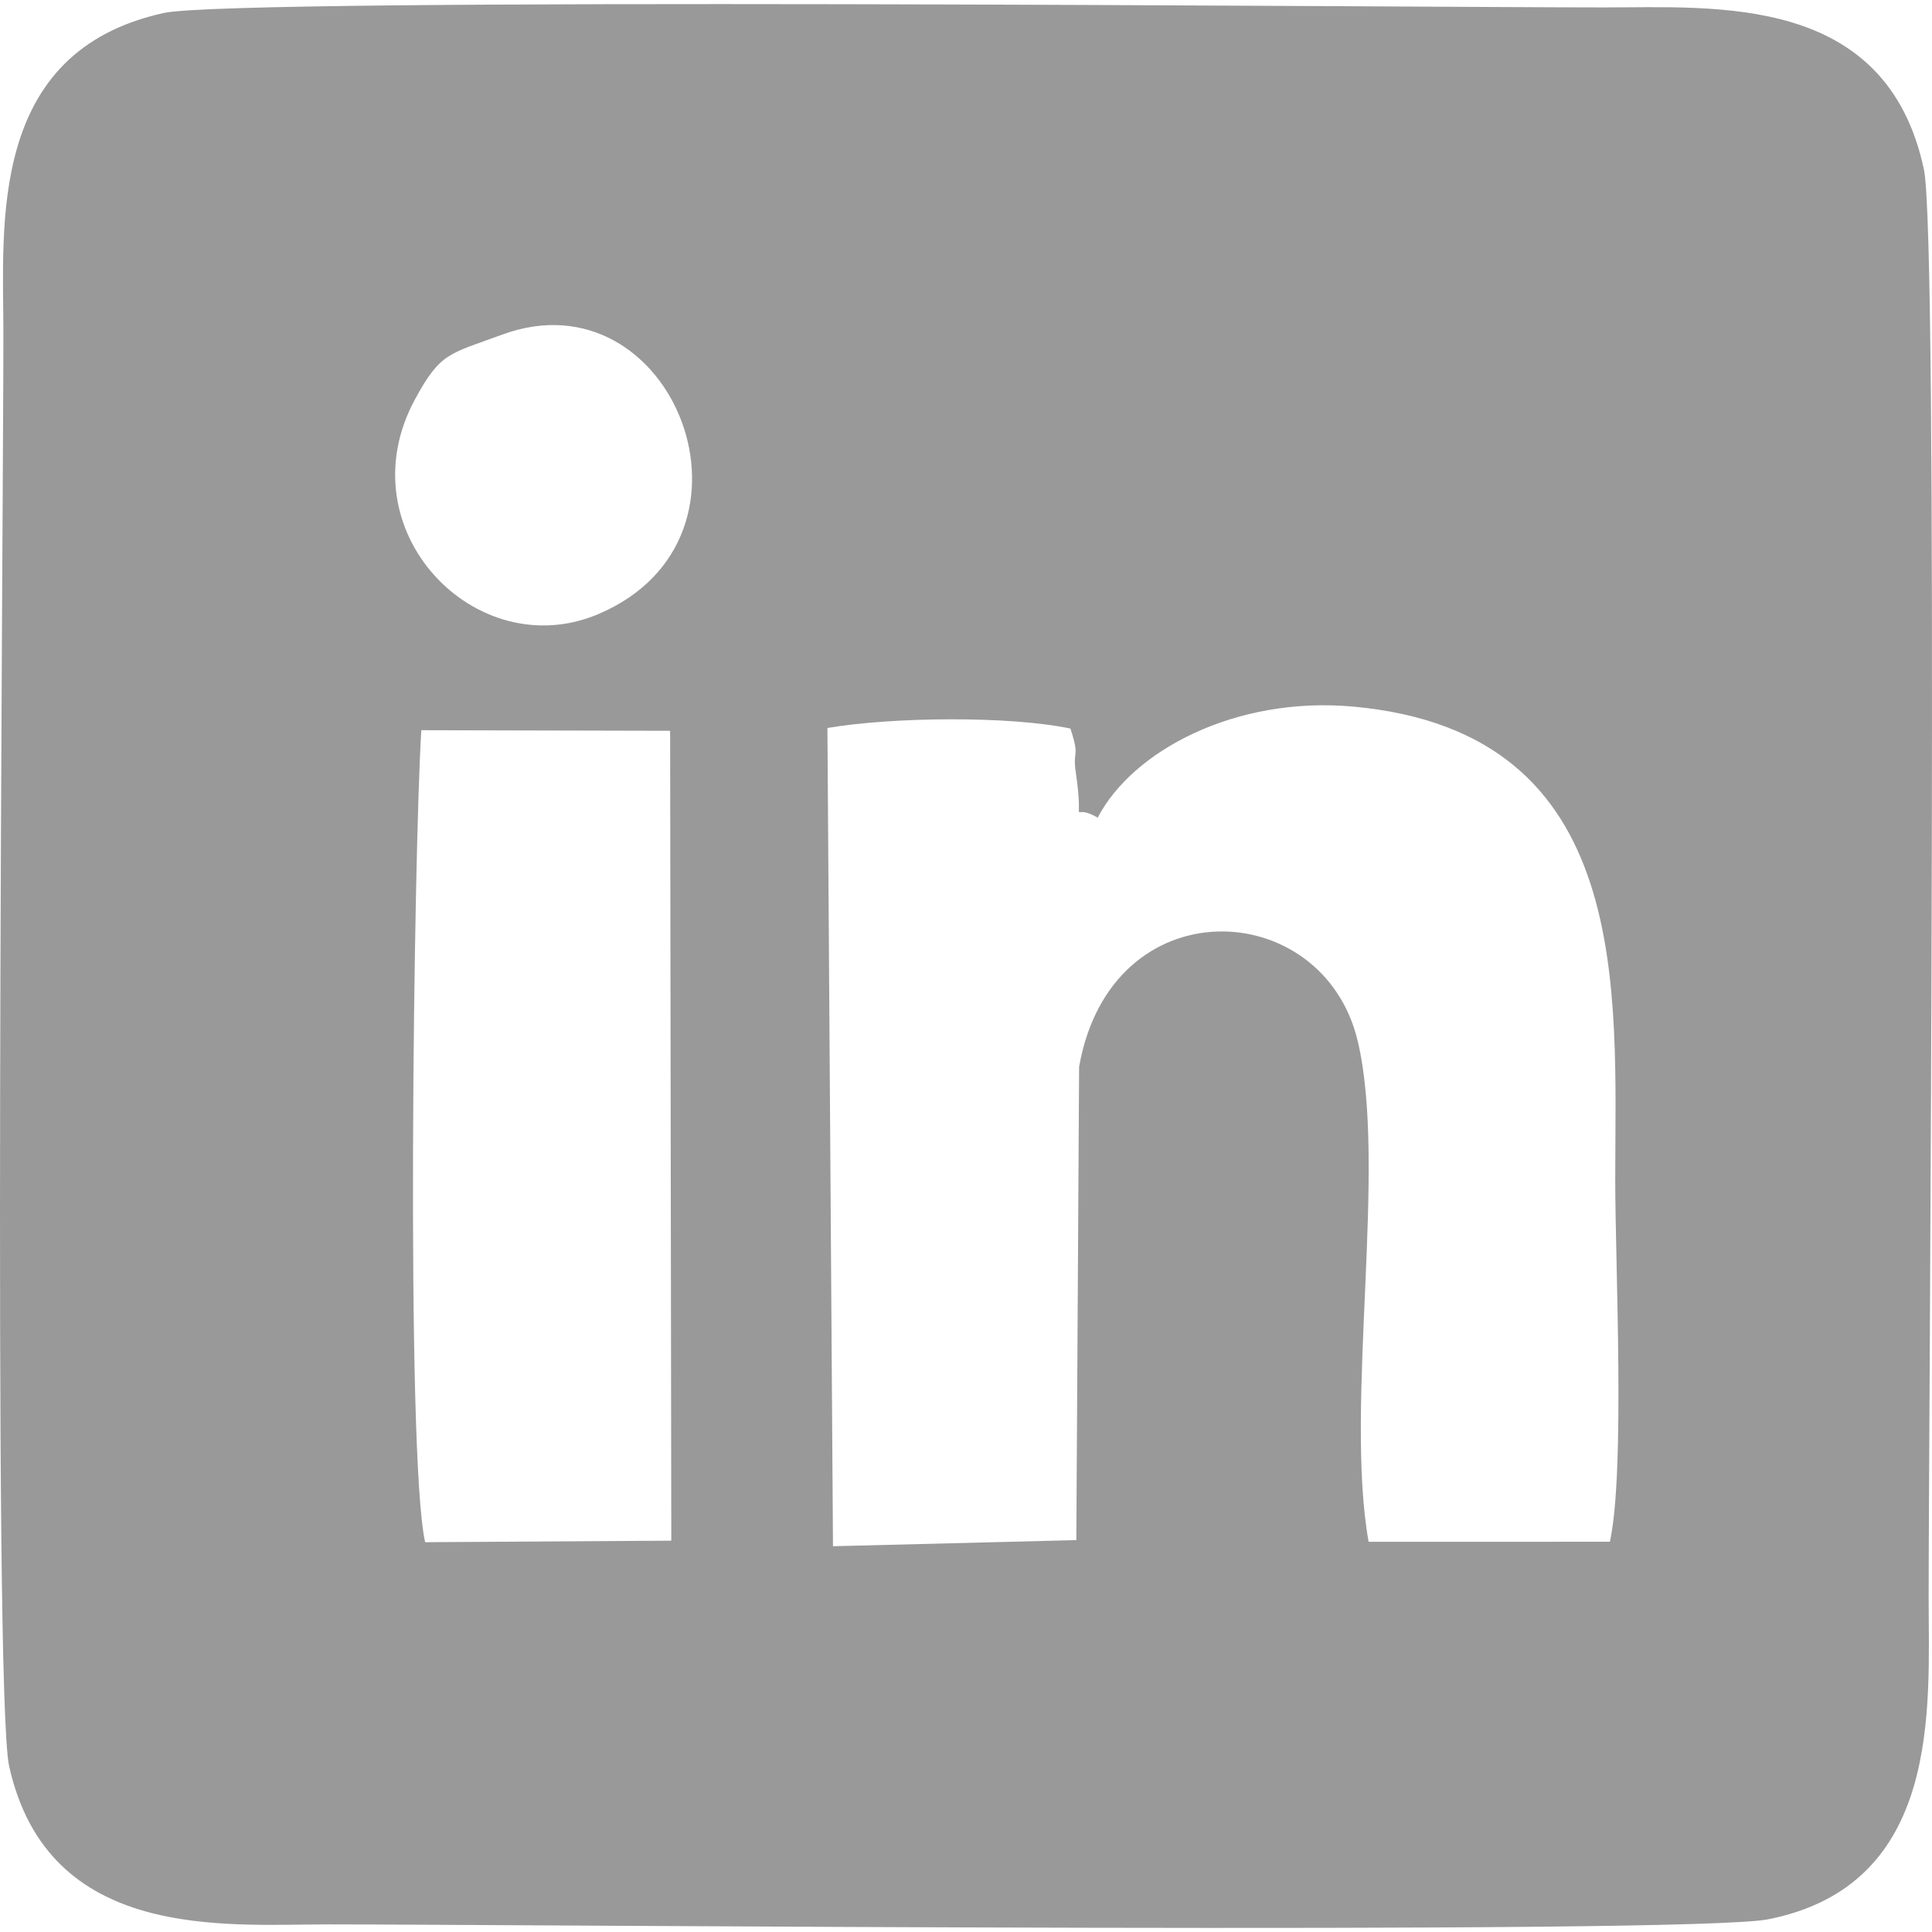 <?xml version="1.0" encoding="UTF-8"?>
<!DOCTYPE svg PUBLIC "-//W3C//DTD SVG 1.1//EN" "http://www.w3.org/Graphics/SVG/1.1/DTD/svg11.dtd">
<!-- Creator: CorelDRAW 2020 (64-Bit) -->
<svg xmlns="http://www.w3.org/2000/svg" xml:space="preserve" width="102px" height="102px" version="1.1" style="shape-rendering:geometricPrecision; text-rendering:geometricPrecision; image-rendering:optimizeQuality; fill-rule:evenodd; clip-rule:evenodd"
viewBox="0 0 174.136 173.4"
 xmlns:xlink="http://www.w3.org/1999/xlink"
 xmlns:xodm="http://www.corel.com/coreldraw/odm/2003">
 <defs>
  <style type="text/css">
   <![CDATA[
    .fil0 {fill:#999999}
   ]]>
  </style>
 </defs>
 <g id="Слой_x0020_1">
  <path class="fil0" d="M37.975 65.447l22.425 0.053 0.106 72.997 -22.186 0.137c-1.77,-7.823 -1.025,-62.48 -0.345,-73.187zm59.288 30.336l-0.251 42.663 -21.933 0.552 -0.502 -73.75c5.85,-1.002 16.42,-1.103 21.903,0.05 0.891,2.728 0.17,1.813 0.484,3.957 0.824,5.608 -0.712,2.519 1.976,4.077 3.112,-6.009 12.402,-10.983 23.036,-10.011 25.439,2.323 23.609,25.747 23.609,42.692 0,7.677 0.906,26.195 -0.482,32.581l-21.749 0.003c-2.191,-12.346 1.722,-33.903 -0.991,-45.178 -3.138,-13.038 -22.222,-13.953 -25.1,2.364zm-52.012 -65.987c15.429,-5.692 24.884,18.292 8.684,25.184 -11.04,4.697 -22.913,-7.593 -16.524,-19.368 2.296,-4.231 3.05,-4.049 7.84,-5.816zm-44.428 129.023c3.52,15.833 19.48,14.264 28.707,14.263 16.827,-0.001 122.667,0.962 129.835,-0.458 15.694,-3.108 14.469,-19.121 14.468,-28.892 0,-15.951 0.909,-122.541 -0.422,-128.809 -3.371,-15.871 -18.676,-14.623 -28.84,-14.623 -16.336,0.001 -123.233,-0.937 -129.796,0.499 -15.932,3.487 -14.474,19.146 -14.47,28.833 0.007,16.304 -0.961,122.539 0.518,129.187z"/>
 </g>
</svg>
